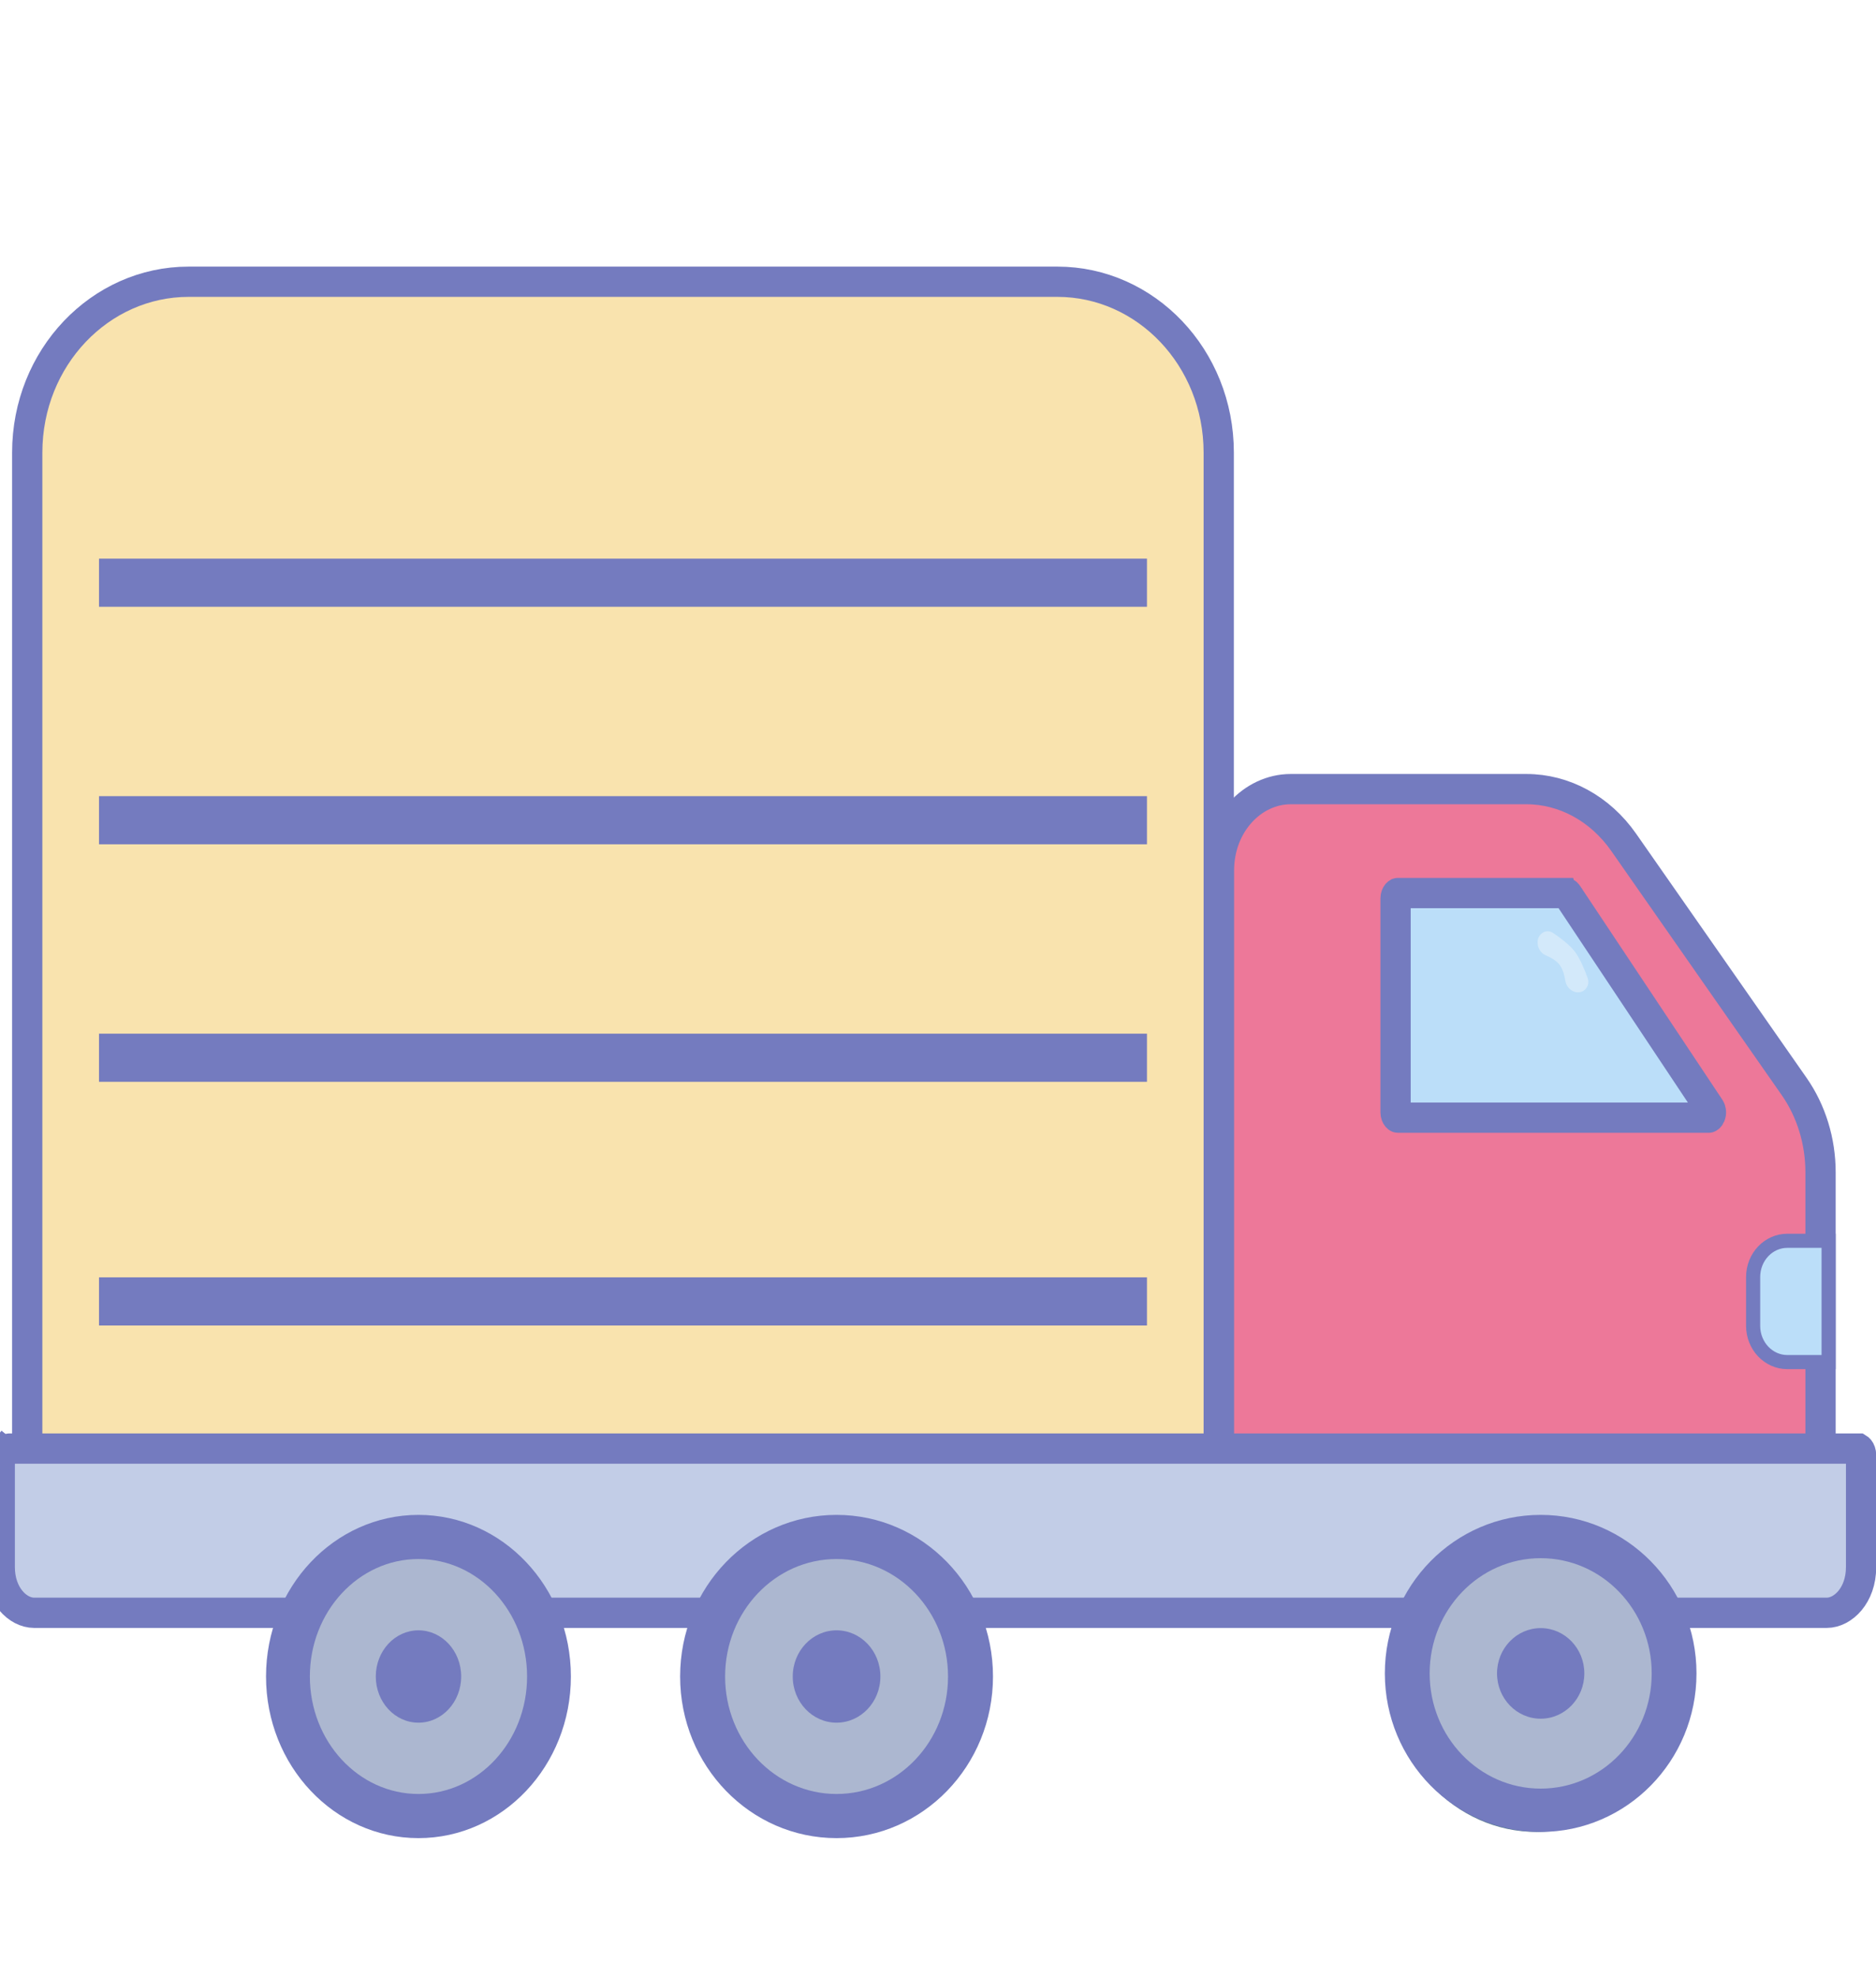 <svg width="93" height="98" viewBox="0 0 93 98" fill="none" xmlns="http://www.w3.org/2000/svg">
<g clip-path="url(#clip0_19_420)">
<path d="M1.35 71.927H60.417V22.433C60.417 17.718 56.8 13.964 52.419 13.964H9.348C4.967 13.964 1.35 17.718 1.35 22.433L1.35 71.927Z" fill="#F9E3AE" stroke="#747BBF" stroke-width="1.5"/>
<path d="M60.429 43.144V71.863H90.251V58.105C90.251 56.555 89.787 55.058 88.942 53.848L88.942 53.848L80.493 41.749L80.493 41.749C79.319 40.067 77.533 39.111 75.671 39.111H63.984C62.093 39.111 60.429 40.84 60.429 43.144Z" fill="#ED7899" stroke="#747BBF" stroke-width="1.5"/>
<path d="M1.689 79.934H90.559C91.361 79.934 92.26 79.073 92.26 77.671V72.12C92.26 72.12 92.26 72.12 92.26 72.12C92.26 71.989 92.216 71.888 92.171 71.833C92.15 71.807 92.134 71.797 92.129 71.794C92.129 71.794 92.128 71.794 92.128 71.794H0.474C0.401 71.794 0.291 71.829 0.182 71.962L-0.399 71.489L0.182 71.962C0.07 72.1 -0.012 72.315 -0.012 72.563V77.671C-0.012 79.073 0.887 79.934 1.689 79.934Z" fill="#C2CDE7" stroke="#747BBF" stroke-width="1.5"/>
<path d="M84.759 54.921L84.759 54.921L77.703 44.319L77.703 44.318C77.681 44.286 77.661 44.271 77.651 44.266C77.646 44.263 77.643 44.262 77.642 44.261H69.301C69.301 44.261 69.301 44.261 69.301 44.261C69.3 44.261 69.299 44.262 69.296 44.263C69.289 44.267 69.275 44.275 69.257 44.296C69.221 44.339 69.183 44.418 69.183 44.526V55.129C69.183 55.238 69.221 55.317 69.257 55.36C69.275 55.38 69.289 55.389 69.296 55.392C69.297 55.393 69.298 55.394 69.299 55.394C69.3 55.394 69.3 55.395 69.301 55.395L69.301 55.395C69.301 55.395 69.301 55.395 69.301 55.395H84.698C84.699 55.395 84.699 55.395 84.699 55.395C84.703 55.395 84.706 55.395 84.717 55.386C84.733 55.374 84.762 55.343 84.786 55.286C84.837 55.164 84.826 55.022 84.759 54.921Z" fill="#BBDEF9" stroke="#747BBF" stroke-width="1.5"/>
<path d="M88.599 67.508H90.651V61.497H88.599C87.683 61.497 86.909 62.285 86.909 63.296V65.709C86.909 66.72 87.683 67.508 88.599 67.508Z" fill="#BBDEF9" stroke="#747BBF" stroke-width="0.7"/>
<path d="M68.863 83.092C68.863 87.346 72.136 90.795 76.174 90.795C80.211 90.795 83.484 87.346 83.484 83.092C83.484 78.837 80.211 75.388 76.174 75.388C72.136 75.388 68.863 78.837 68.863 83.092ZM41.088 75.389C45.125 75.389 48.398 78.837 48.398 83.092C48.398 87.346 45.125 90.795 41.088 90.795C37.05 90.795 33.778 87.346 33.778 83.092C33.778 78.837 37.05 75.389 41.088 75.389ZM20.68 75.389C24.718 75.389 27.99 78.837 27.99 83.092C27.99 87.346 24.718 90.795 20.68 90.795C16.643 90.795 13.37 87.346 13.37 83.092C13.37 78.837 16.643 75.389 20.68 75.389Z" fill="#597B91"/>
<path d="M68.652 82.938C68.652 87.277 72.11 90.795 76.376 90.795C80.642 90.795 84.101 87.277 84.101 82.938C84.101 78.598 80.642 75.081 76.376 75.081C72.11 75.081 68.652 78.598 68.652 82.938Z" fill="#747BBF"/>
<path d="M70.873 82.938C70.873 86.092 73.337 88.648 76.377 88.648C79.417 88.648 81.881 86.092 81.881 82.938C81.881 79.784 79.417 77.227 76.377 77.227C73.337 77.227 70.873 79.784 70.873 82.938Z" fill="#ACB7D0"/>
<path d="M74.213 82.938C74.213 84.178 75.182 85.183 76.377 85.183C77.572 85.183 78.541 84.178 78.541 82.938C78.541 81.698 77.572 80.693 76.377 80.693C75.182 80.693 74.213 81.698 74.213 82.938Z" fill="#747BBF"/>
<path d="M33.716 83.091C33.716 87.516 37.188 91.102 41.471 91.102C45.754 91.102 49.226 87.516 49.226 83.091C49.226 78.667 45.754 75.081 41.471 75.081C37.188 75.081 33.716 78.667 33.716 83.091Z" fill="#747BBF"/>
<path d="M35.946 83.092C35.946 86.307 38.42 88.914 41.471 88.914C44.523 88.914 46.997 86.307 46.997 83.092C46.997 79.876 44.523 77.269 41.471 77.269C38.42 77.269 35.946 79.876 35.946 83.092Z" fill="#ACB7D0"/>
<path d="M39.299 83.091C39.299 84.356 40.272 85.38 41.471 85.38C42.671 85.38 43.644 84.356 43.644 83.091C43.644 81.828 42.671 80.803 41.471 80.803C40.272 80.803 39.299 81.828 39.299 83.091Z" fill="#747BBF"/>
<path d="M13.188 83.091C13.188 87.516 16.572 91.102 20.745 91.102C24.918 91.102 28.301 87.516 28.301 83.091C28.301 78.667 24.918 75.081 20.745 75.081C16.572 75.081 13.188 78.667 13.188 83.091Z" fill="#747BBF"/>
<path d="M15.361 83.092C15.361 86.307 17.772 88.914 20.745 88.914C23.719 88.914 26.129 86.307 26.129 83.092C26.129 79.876 23.719 77.269 20.745 77.269C17.772 77.269 15.361 79.876 15.361 83.092Z" fill="#ACB7D0"/>
<path d="M18.629 83.091C18.629 84.356 19.576 85.38 20.745 85.38C21.914 85.38 22.862 84.356 22.862 83.091C22.862 81.828 21.914 80.803 20.745 80.803C19.576 80.803 18.629 81.828 18.629 83.091Z" fill="#747BBF"/>
<path d="M76.415 46.273C76.576 46.135 76.8 46.114 76.974 46.229C77.292 46.441 77.793 46.805 78.065 47.158C78.337 47.512 78.577 48.115 78.711 48.493C78.784 48.697 78.718 48.925 78.556 49.064C78.213 49.355 77.678 49.079 77.604 48.626C77.553 48.316 77.464 48.014 77.31 47.814C77.158 47.616 76.898 47.463 76.624 47.346C76.218 47.175 76.072 46.565 76.415 46.273Z" fill="#D3E9FA"/>
<rect x="4.908" y="39.459" width="51.951" height="2.386" fill="#747BBF"/>
<rect x="4.908" y="27.688" width="51.951" height="2.386" fill="#747BBF"/>
<rect x="4.908" y="51.231" width="51.951" height="2.386" fill="#747BBF"/>
<rect x="4.908" y="63.309" width="51.951" height="2.386" fill="#747BBF"/>
</g>
<defs>
<clipPath id="clip0_19_420">
<rect width="93" height="98" fill="white" transform="matrix(-1 0 0 1 93 0)"/>
</clipPath>
</defs>
</svg>
